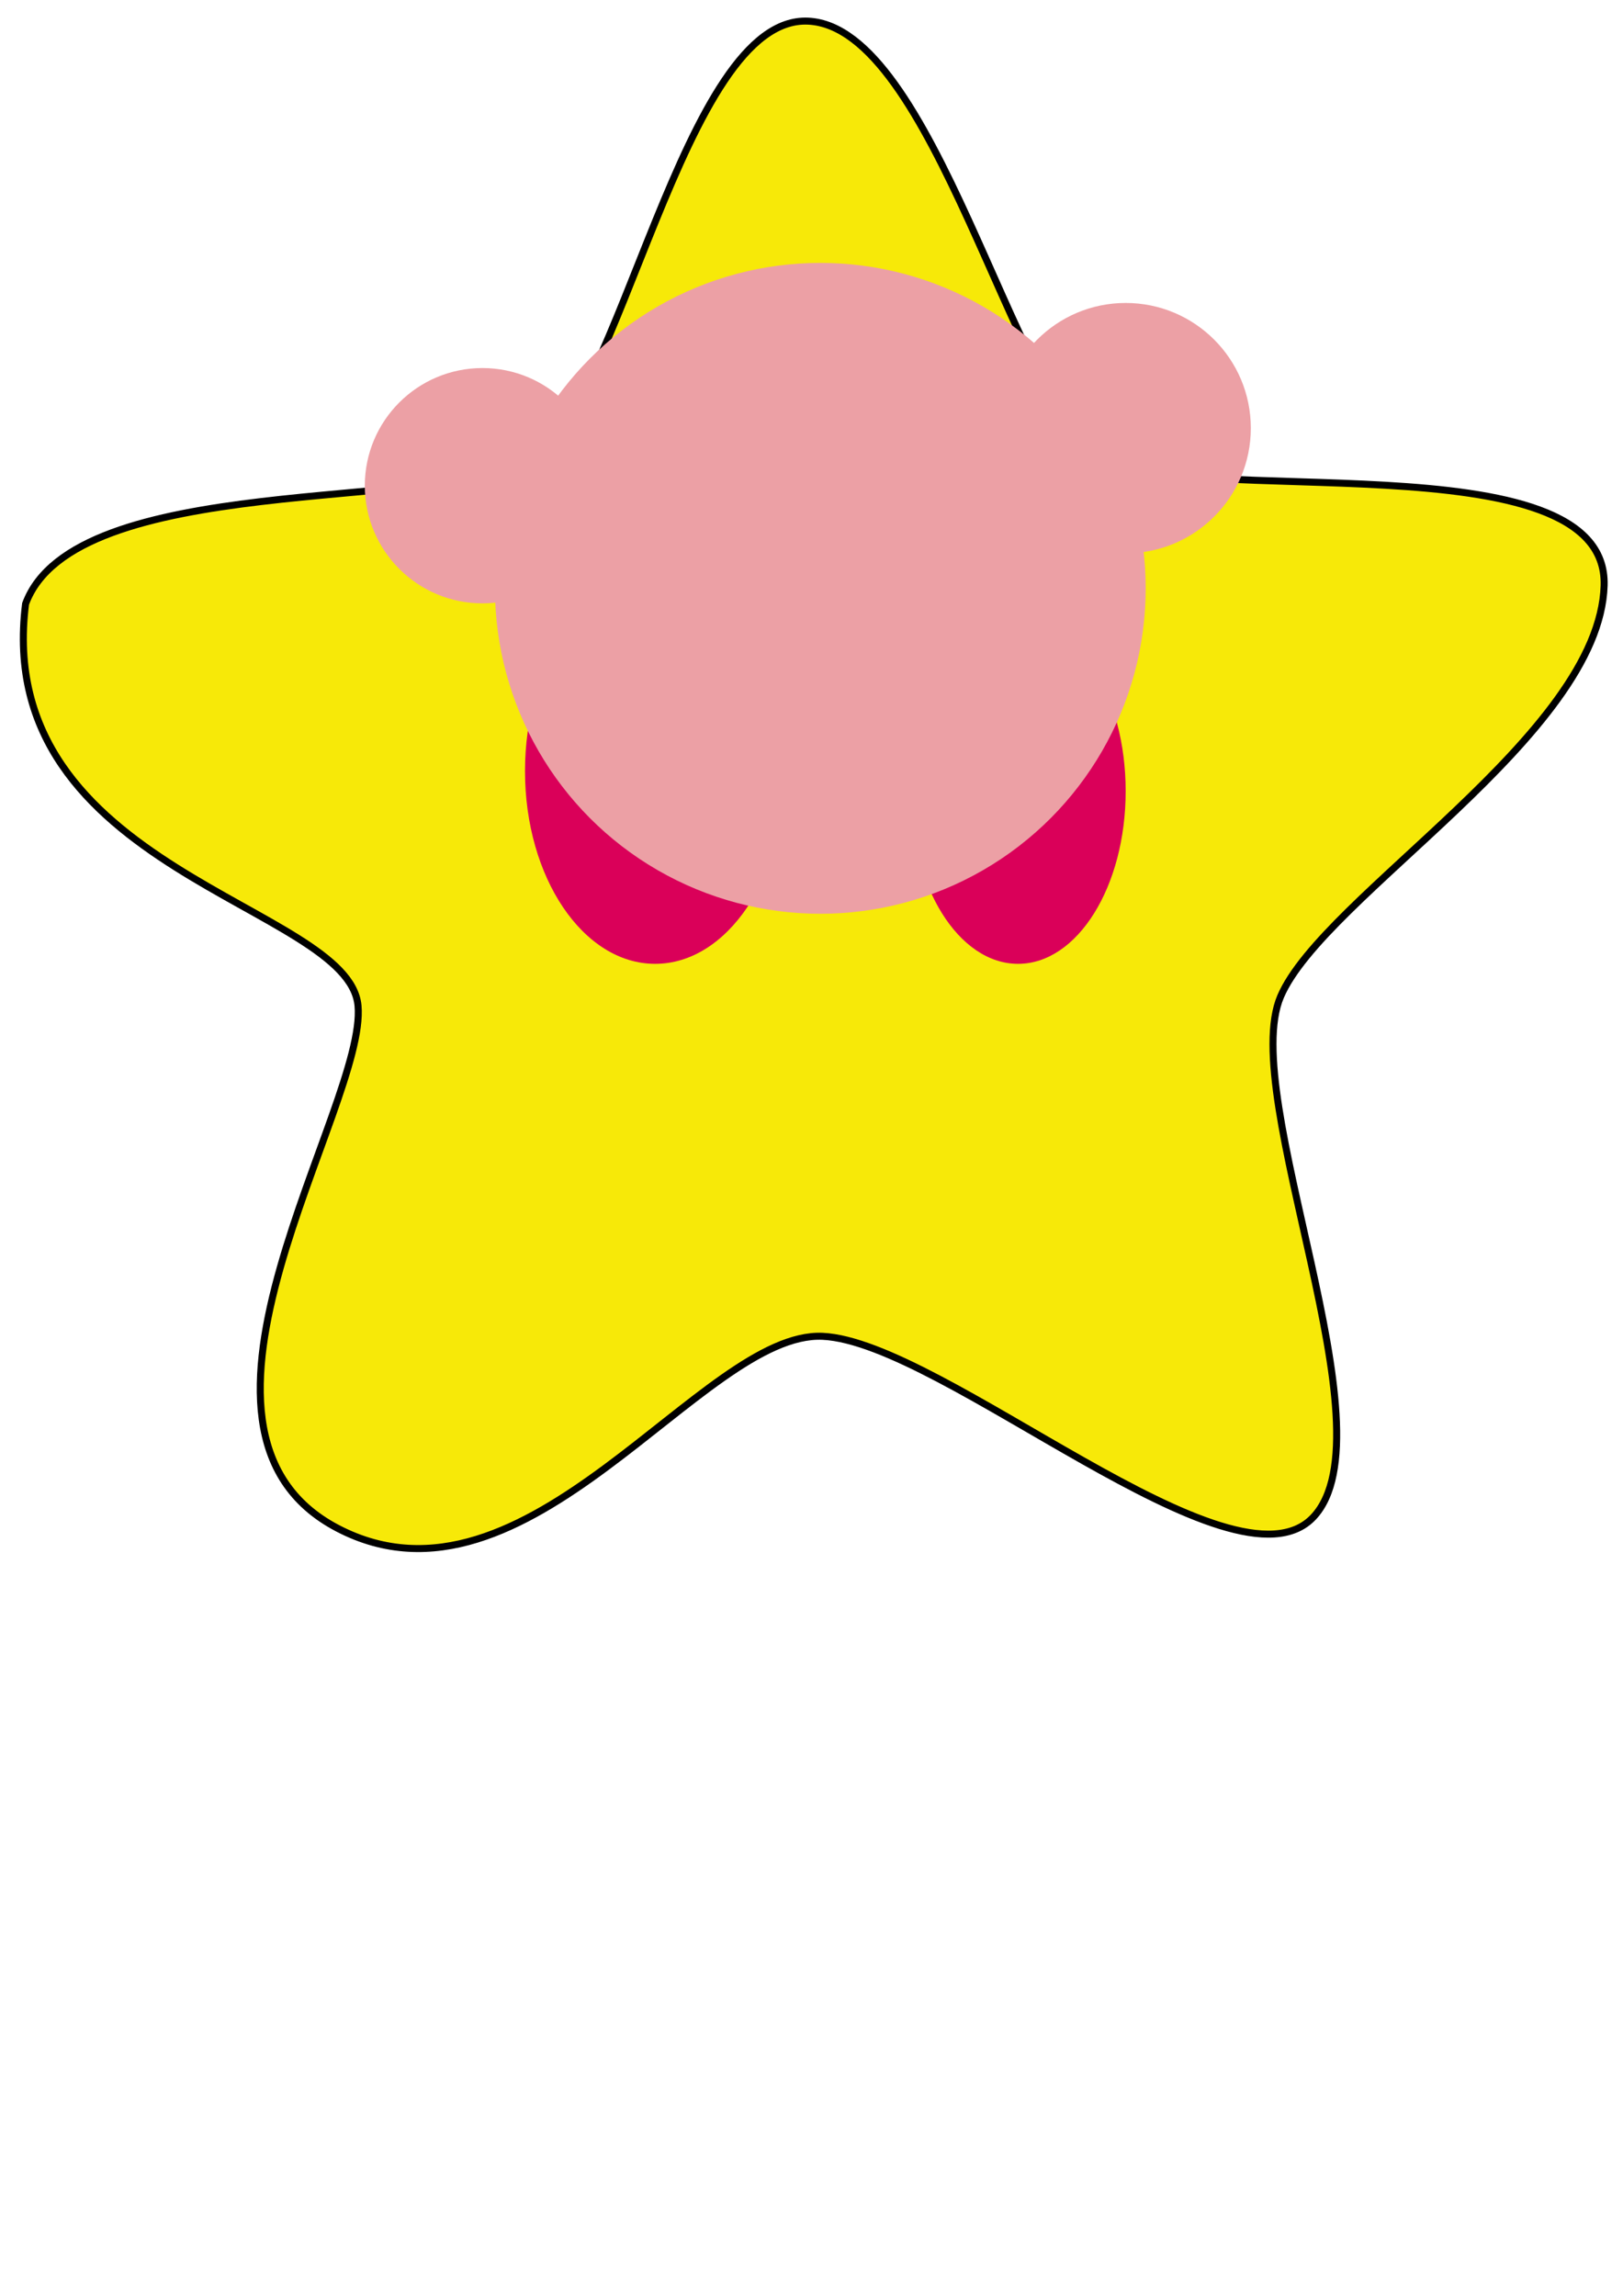 <?xml version="1.0" encoding="UTF-8" standalone="no"?>
<!-- Created with Inkscape (http://www.inkscape.org/) -->

<svg
   xmlns:dc="http://purl.org/dc/elements/1.1/"
   xmlns:cc="http://creativecommons.org/ns#"
   xmlns:rdf="http://www.w3.org/1999/02/22-rdf-syntax-ns#"
   xmlns:svg="http://www.w3.org/2000/svg"
   xmlns="http://www.w3.org/2000/svg"
   xmlns:sodipodi="http://sodipodi.sourceforge.net/DTD/sodipodi-0.dtd"
   xmlns:inkscape="http://www.inkscape.org/namespaces/inkscape"
   width="210mm"
   height="297mm"
   viewBox="0 0 210 297"
   version="1.1"
   id="svg8"
   inkscape:version="0.92.4 (5da689c313, 2019-01-14)"
   sodipodi:docname="Kirby.svg"
   inkscape:export-filename="C:\Users\tollm\Documents\MicahToll.github.io\KirbyBulletHell\assets\kirby.png"
   inkscape:export-xdpi="96"
   inkscape:export-ydpi="96">
  <defs
     id="defs2" />
  <sodipodi:namedview
     id="base"
     pagecolor="#ffffff"
     bordercolor="#666666"
     borderopacity="1.0"
     inkscape:pageopacity="0.0"
     inkscape:pageshadow="2"
     inkscape:zoom="0.35"
     inkscape:cx="-585.76046"
     inkscape:cy="830.34111"
     inkscape:document-units="mm"
     inkscape:current-layer="layer1"
     showgrid="false"
     inkscape:window-width="1920"
     inkscape:window-height="986"
     inkscape:window-x="-11"
     inkscape:window-y="471"
     inkscape:window-maximized="1" />
  <g
     inkscape:label="Layer 1"
     inkscape:groupmode="layer"
     id="layer1">
    <path
       style="fill:#f7e908;fill-opacity:1;stroke:#000000;stroke-width:0.907px;stroke-linecap:butt;stroke-linejoin:miter;stroke-opacity:1"
       d="m 3.31,78.114 c -4.36,34.592 41.812,38.937 43.014,51.985 1.202,13.048 -27.164,54.829 -2.618,67.619 24.546,12.789 47.162,-25.56 62.733,-24.845 15.571,0.716 53.137,34.396 63.5,23.385 10.363,-11.011 -9.782,-54.366 -4.243,-67.34 5.538,-12.974 41.269,-33.771 41.863,-53.166 C 208.154,56.357 153.331,66.133 142.205,58.978 131.079,51.823 120.823,3.518 104.577,2.735 88.331,1.951 80.262,53.344 68.428,59.708 56.594,66.072 9.613,61.009 3.31,78.114 Z"
       id="path4624"
       inkscape:connector-curvature="0" />
    <circle
       style="fill:#eca0a5;fill-opacity:1;stroke-width:0.868;stroke-miterlimit:4;stroke-dasharray:none"
       id="path4540-0"
       cx="145.652"
       cy="55.385"
       r="16.192" />
    <circle
       style="fill:#eca0a5;fill-opacity:1;stroke-width:0.816;stroke-miterlimit:4;stroke-dasharray:none"
       id="path4540-2-6"
       cx="62.424"
       cy="62.834"
       r="15.221" />
    <ellipse
       style="fill:#da0059;fill-opacity:1;stroke-width:1.098;stroke-miterlimit:4;stroke-dasharray:none"
       id="path4540-7-2"
       cx="84.769"
       cy="99.752"
       rx="16.84"
       ry="24.936" />
    <ellipse
       style="fill:#da0059;fill-opacity:1;stroke-width:0.945;stroke-miterlimit:4;stroke-dasharray:none"
       id="path4540-8-9"
       cx="131.726"
       cy="102.343"
       rx="13.925"
       ry="22.345" />
    <circle
       style="fill:#eca0a5;fill-opacity:1;stroke-width:2.256;stroke-miterlimit:4;stroke-dasharray:none"
       id="path4540-9-9"
       cx="106.143"
       cy="76.111"
       r="42.1" />
  </g>
</svg>
